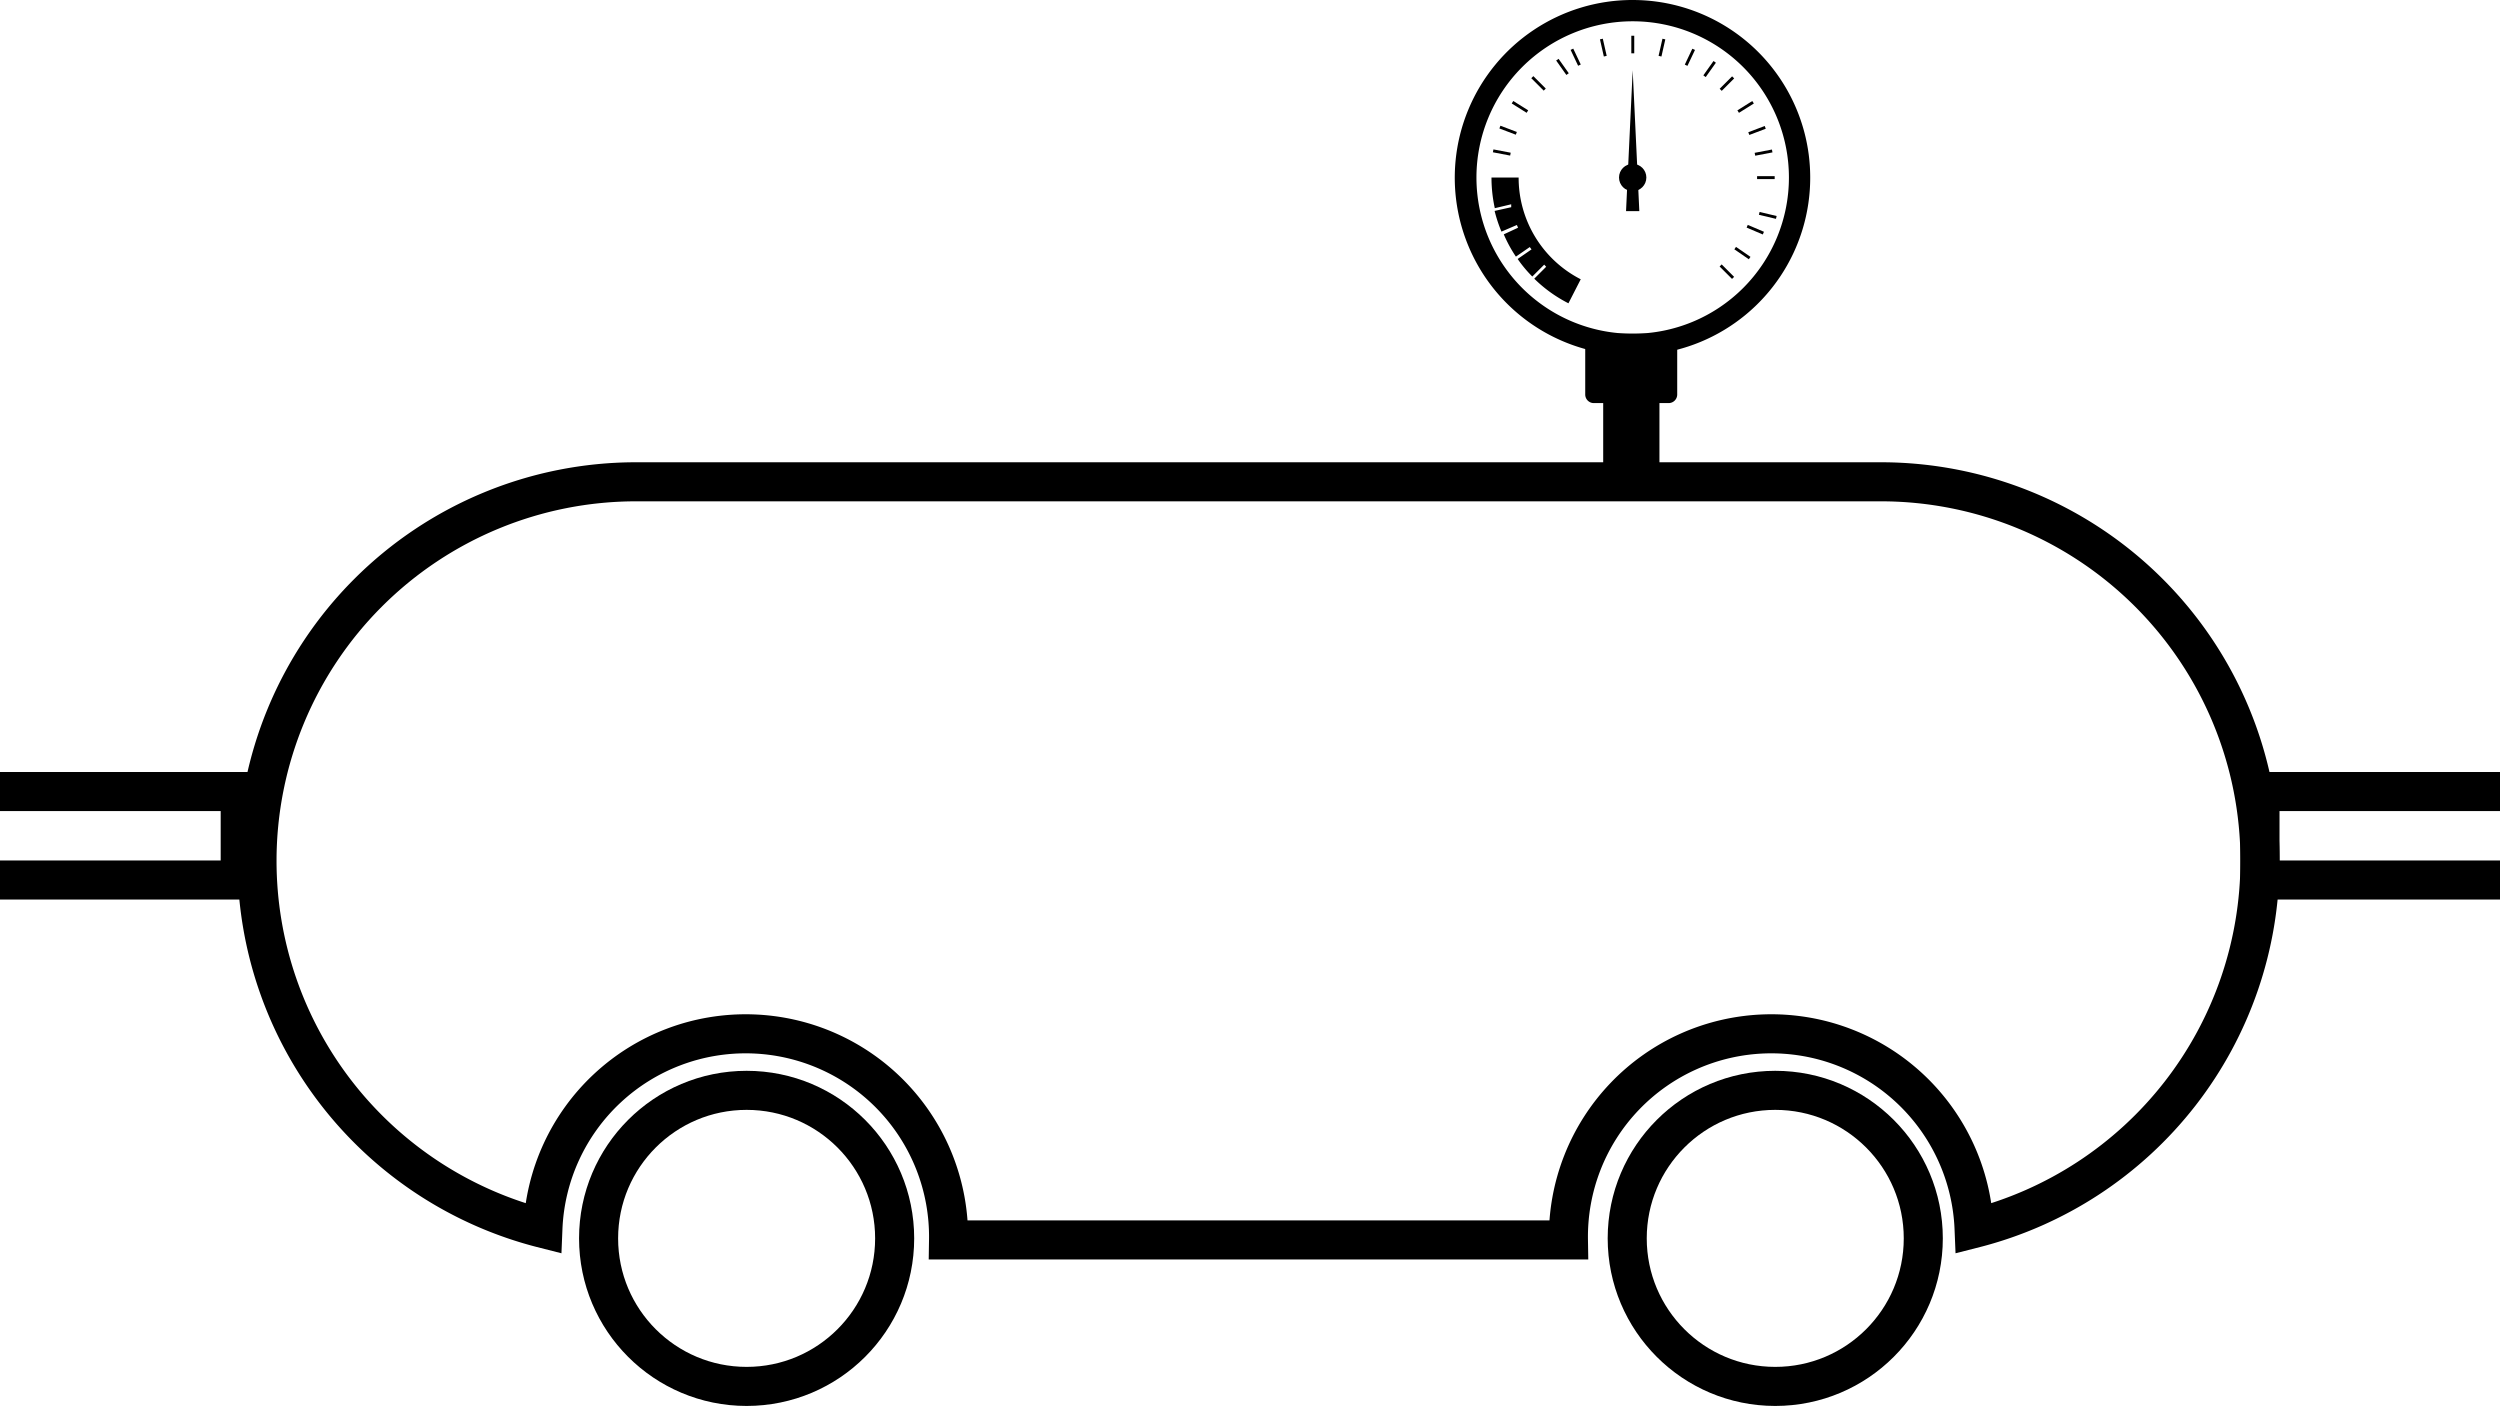 <svg xmlns="http://www.w3.org/2000/svg" viewBox="0 0 128.01 71.99"><defs><style>.cls-1{fill:none;stroke:#000;stroke-miterlimit:10;stroke-width:2px;}</style></defs><g id="Layer_2" data-name="Layer 2"><g id="Layer_1-2" data-name="Layer 1"><rect x="82.09" y="19.83" width="2.88" height="4.33"/><path d="M81.17,17.09V20.2a.44.44,0,0,0,.44.44h3.84a.44.44,0,0,0,.43-.44V17.09Z"/><path d="M83.6,0a9.1,9.1,0,1,0,9.09,9.09A9.09,9.09,0,0,0,83.6,0Zm0,17.09a8,8,0,1,1,8-8A8,8,0,0,1,83.6,17.09Z"/><circle cx="83.6" cy="9.09" r="0.7"/><rect x="83.53" y="1.83" width="0.15" height="0.9"/><rect x="82.02" y="1.99" width="0.15" height="0.9" transform="translate(1.49 18.19) rotate(-12.76)"/><rect x="79.58" y="3.08" width="0.15" height="0.9" transform="matrix(0.82, -0.58, 0.58, 0.82, 12.64, 46.73)"/><rect x="77.75" y="5.02" width="0.15" height="0.9" transform="translate(31.86 68.51) rotate(-57.92)"/><rect x="76.83" y="7.36" width="0.15" height="0.9" transform="translate(54.79 81.88) rotate(-79.18)"/><rect x="78.71" y="3.82" width="0.15" height="0.9" transform="translate(20.05 56.96) rotate(-45)"/><path d="M77.76,9.09H76.37a7.33,7.33,0,0,0,.17,1.57l.84-.2,0,.15-.85.19a7.31,7.31,0,0,0,.35,1.06l.79-.34.06.14L77,12a7,7,0,0,0,.62,1.14l.71-.49.09.12-.71.49a6.39,6.39,0,0,0,.75.9l.61-.61.1.11-.61.61a7.09,7.09,0,0,0,1.75,1.26l.63-1.23A5.84,5.84,0,0,1,77.76,9.09Z"/><rect x="77.16" y="6.22" width="0.15" height="0.9" transform="translate(43.56 76.5) rotate(-69.2)"/><rect x="80.61" y="2.48" width="0.15" height="0.9" transform="translate(6.5 34.8) rotate(-25.33)"/><rect x="84.66" y="2.37" width="0.9" height="0.15" transform="translate(63.93 84.91) rotate(-77.25)"/><rect x="87.09" y="3.46" width="0.9" height="0.15" transform="translate(34.02 72.9) rotate(-54.66)"/><rect x="88.93" y="5.4" width="0.9" height="0.15" transform="translate(10.75 48.32) rotate(-32.09)"/><rect x="89.85" y="7.74" width="0.9" height="0.15" transform="translate(0.14 17.09) rotate(-10.82)"/><rect x="90.17" y="10.19" width="0.15" height="0.9" transform="matrix(0.23, -0.97, 0.97, 0.23, 59.44, 96.12)"/><rect x="89.14" y="12.51" width="0.15" height="0.9" transform="translate(27.96 79.1) rotate(-55.46)"/><rect x="87.97" y="4.2" width="0.9" height="0.15" transform="translate(22.88 63.78) rotate(-45)"/><rect x="89.97" y="9.02" width="0.9" height="0.15"/><rect x="88.35" y="13.46" width="0.15" height="0.9" transform="translate(16.06 66.6) rotate(-45)"/><rect x="89.8" y="11.31" width="0.15" height="0.9" transform="translate(43.84 89.84) rotate(-66.93)"/><rect x="89.52" y="6.6" width="0.9" height="0.15" transform="translate(3.49 32.39) rotate(-20.8)"/><rect x="86.07" y="2.86" width="0.9" height="0.15" transform="translate(46.86 79.88) rotate(-64.67)"/><polygon points="83.94 10.81 83.26 10.81 83.6 3.6 83.94 10.81"/><circle class="cls-1" cx="38.23" cy="63.41" r="7.58"/><circle class="cls-1" cx="90.9" cy="63.41" r="7.58"/><path class="cls-1" d="M96.31,24.67H32.57A19.41,19.41,0,0,0,13.16,44.08h0A19.42,19.42,0,0,0,27.8,62.9a10.39,10.39,0,0,1,20.77.59H80.31a10.39,10.39,0,0,1,20.77-.59,19.43,19.43,0,0,0,14.64-18.82h0A19.41,19.41,0,0,0,96.31,24.67Z"/><polyline class="cls-1" points="128.01 40.53 115.72 40.53 115.72 45.06 128.01 45.06"/><polyline class="cls-1" points="0 40.53 12.3 40.53 12.3 45.06 0 45.06"/></g></g></svg>